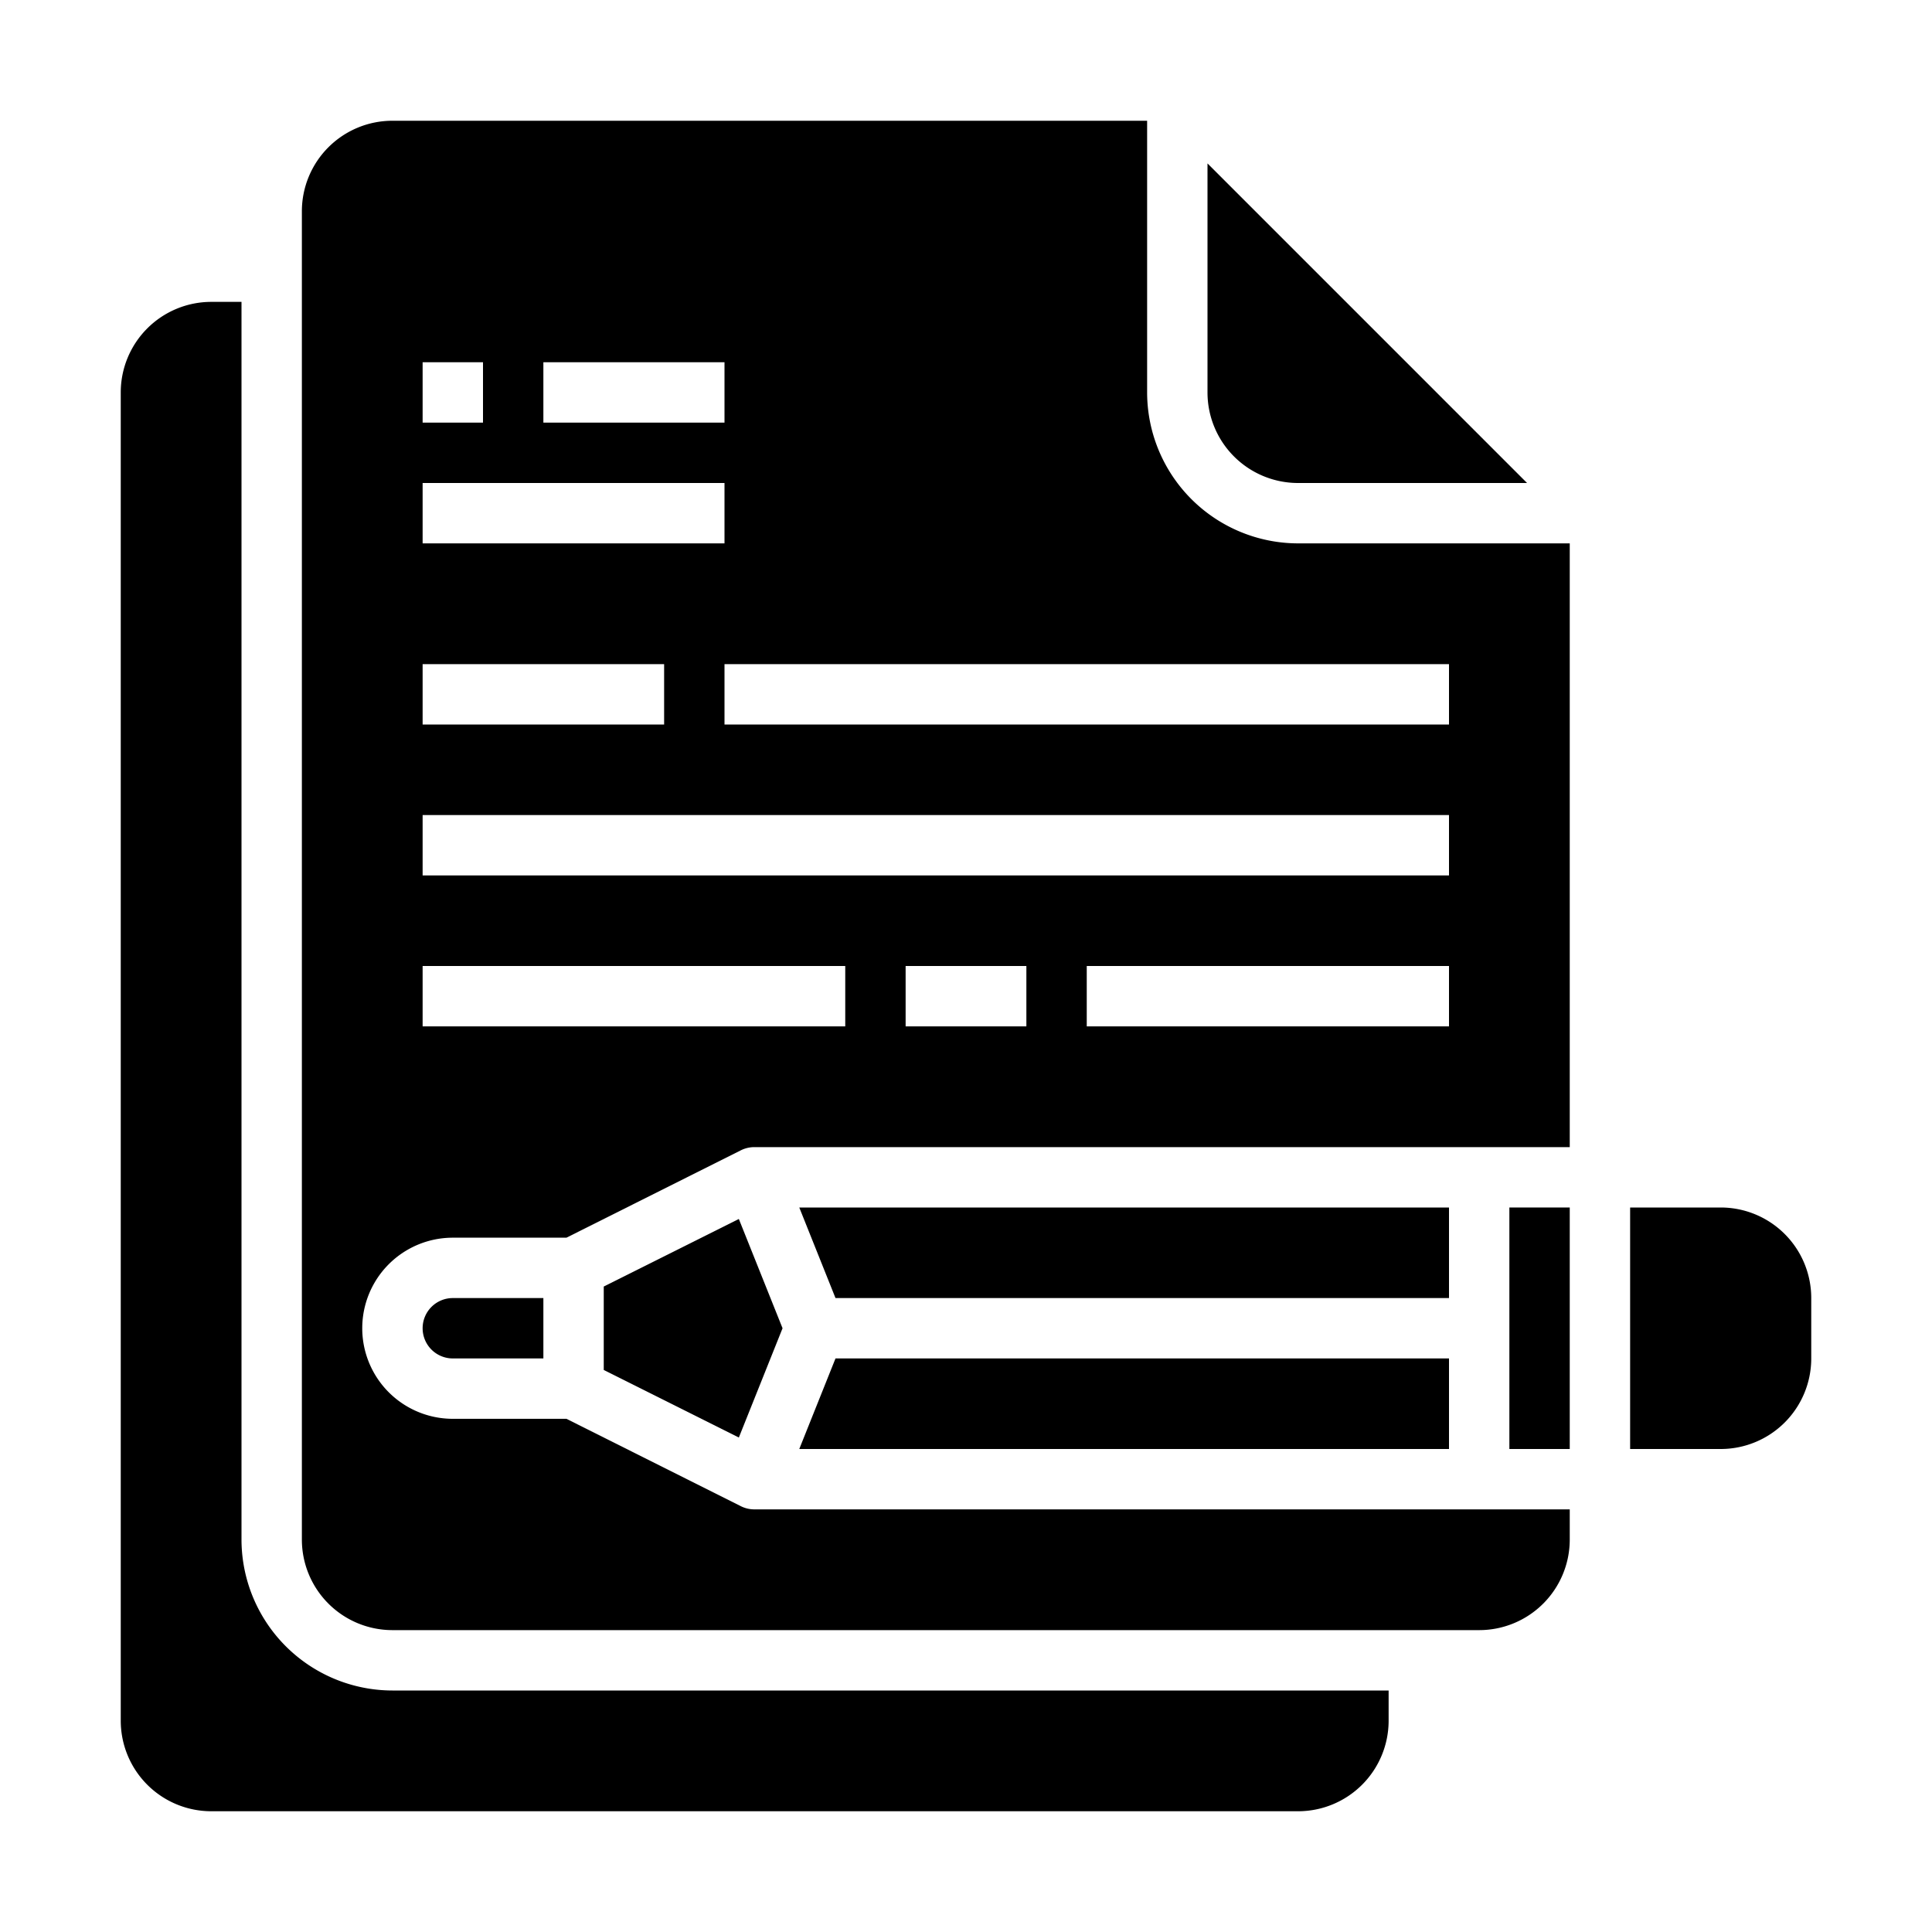 <svg xmlns="http://www.w3.org/2000/svg" viewBox="0 0 64 64" x="0px" y="0px"><g><rect x="50" y="40" width="2" height="8"></rect><path d="M52,18H43a5.006,5.006,0,0,1-5-5V4H13a3,3,0,0,0-3,3V51a3,3,0,0,0,3,3H49a3,3,0,0,0,3-3V50H25a1,1,0,0,1-.447-.1L18.764,47H15a3,3,0,0,1,0-6h3.764l5.789-2.9A1,1,0,0,1,25,38H52ZM18,12h6v2H18Zm-4,0h2v2H14Zm0,4H24v2H14Zm0,6h8v2H14ZM28,34H14V32H28Zm6,0H30V32h4Zm14,0H36V32H48Zm0-5H14V27H48Zm0-5H24V22H48Z"></path><path d="M60,43a3,3,0,0,0-3-3H54v8h3a3,3,0,0,0,3-3Z"></path><polygon points="48 40 26.477 40 27.677 43 48 43 48 40"></polygon><path d="M14,44a1,1,0,0,0,1,1h3V43H15A1,1,0,0,0,14,44Z"></path><path d="M50.586,16,40,5.414V13a3,3,0,0,0,3,3Z"></path><polygon points="26.477 48 48 48 48 45 27.677 45 26.477 48"></polygon><polygon points="20 42.618 20 45.382 24.475 47.62 25.923 44 24.475 40.38 20 42.618"></polygon><path d="M46,56H13a5.006,5.006,0,0,1-5-5V10H7a3,3,0,0,0-3,3V57a3,3,0,0,0,3,3H43a3,3,0,0,0,3-3Z"></path></g></svg>